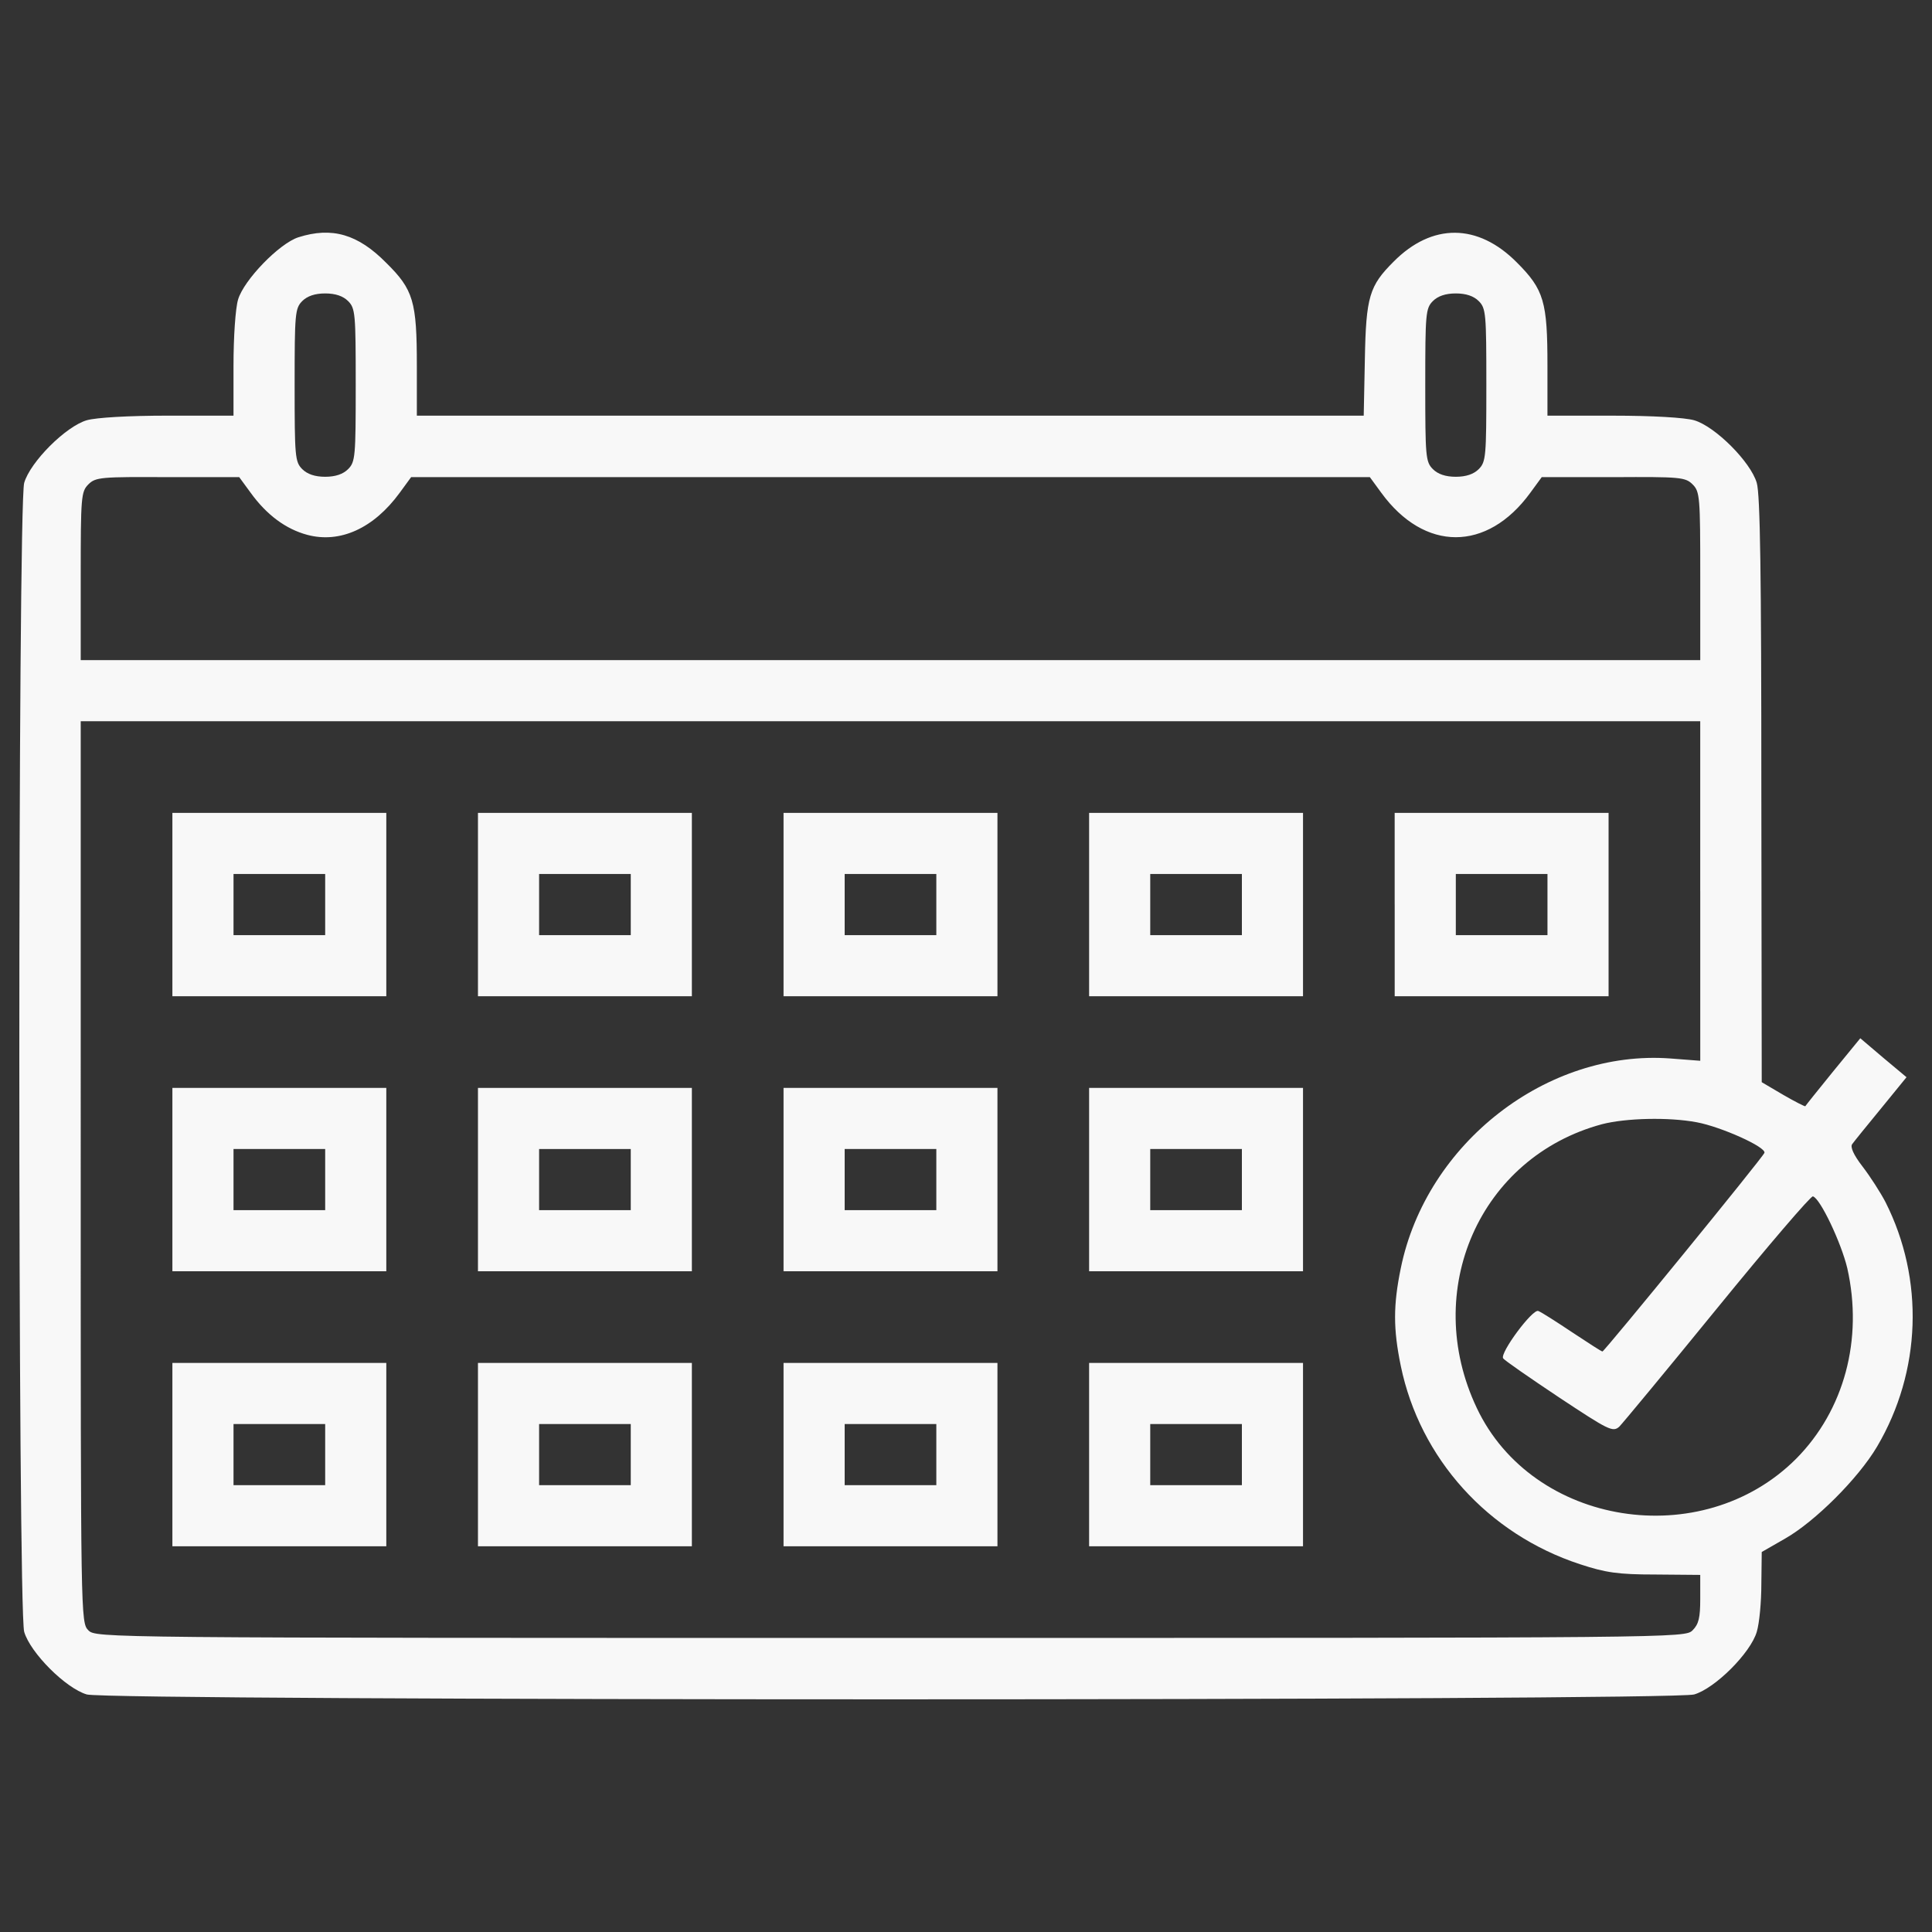 <?xml version="1.0" encoding="utf-8"?>
<!DOCTYPE svg PUBLIC "-//W3C//DTD SVG 1.1//EN" "http://www.w3.org/Graphics/SVG/1.1/DTD/svg11.dtd">
<svg version="1.1" xmlns="http://www.w3.org/2000/svg" xmlns:xlink="http://www.w3.org/1999/xlink" x="0px" y="0px" viewBox="0 0 1000 1000" fill='#f8f8f8' enable-background="new 0 0 1000 1000" xml:space="preserve">
<rect x="0" y="0" width="1000" height="1000" fill="#333333" stroke="none"/>
<g><g transform="translate(0,511) scale(0.1,-0.1)"><path d="M1544.7,3881.9c-98.9-31.6-282.7-221.4-312.4-322.3c-13.8-45.5-23.7-195.7-23.7-342v-259H870.5c-207.6,0-371.7-9.9-421.1-23.7c-108.7-31.6-292.6-215.5-324.2-324.2c-33.6-118.6-33.6-5828.3,0-5947c31.6-108.7,215.5-292.6,324.2-324.2c118.6-33.6,8200.8-33.6,8319.4,0c108.7,31.6,292.6,215.5,324.2,324.2c13.8,45.5,23.7,156.2,23.7,247.1l2,166.1l120.6,69.2c156.2,89,379.6,312.4,476.5,476.5c229.4,389.5,245.2,865.9,43.5,1265.3c-25.7,49.4-79.1,132.5-118.6,183.9c-47.5,61.3-65.2,102.8-53.4,116.7c9.9,13.8,77.1,96.9,150.3,185.8l130.5,160.1l-120.6,100.8L9628.9-264l-142.4-174c-77.1-94.9-140.4-174-142.4-177.9c-2-2-53.4,23.7-114.7,59.3l-110.7,65.2l-2,1510.5c0,1121-5.9,1530.2-23.7,1591.5c-31.6,108.7-215.5,292.6-324.2,324.2c-49.4,13.8-213.5,23.7-421.1,23.7h-338.1v259c0,330.2-17.8,393.4-158.2,533.8c-201.7,203.6-438.9,205.6-638.6,3.9c-124.6-124.6-142.4-179.9-148.3-504.2l-5.9-292.6H4607.2H2157.6v259c0,332.1-17.8,393.4-158.2,531.8C1853.1,3897.7,1718.7,3937.2,1544.7,3881.9z M1801.7,3551.7c37.6-37.6,39.5-65.2,39.5-435c0-369.7-2-397.4-39.5-435c-25.7-25.7-65.2-39.5-118.6-39.5s-92.9,13.8-118.6,39.5c-37.6,37.6-39.5,65.2-39.5,435c0,369.7,2,397.4,39.5,435c25.7,25.7,65.2,39.5,118.6,39.5S1776,3577.4,1801.7,3551.7z M7653.8,3551.7c37.6-37.6,39.5-65.2,39.5-435c0-369.7-2-397.4-39.5-435c-25.7-25.7-65.2-39.5-118.6-39.5c-53.4,0-92.9,13.8-118.6,39.5c-37.6,37.6-39.5,65.2-39.5,435c0,369.7,2,397.4,39.5,435c25.7,25.7,65.2,39.5,118.6,39.5C7588.6,3591.2,7628.1,3577.4,7653.8,3551.7z M1297.6,2559.2c83-114.7,181.9-187.8,292.6-217.5c170-45.5,344,33.6,478.5,217.5l59.3,81.1h2481.2h2481.2l59.3-81.1c223.4-306.4,547.6-306.4,771,0l59.3,81.1h371.7c344,2,371.7,0,409.3-37.6c37.6-37.6,39.5-65.2,39.5-474.5v-435H4609.1H417.8v435c0,409.3,2,436.9,39.5,474.5c37.5,37.6,65.2,39.5,411.2,37.6h369.7L1297.6,2559.2z M8800.5,497.2v-877.8l-154.2,11.9c-636.6,47.4-1263.3-436.9-1395.8-1085.4c-39.5-191.8-39.5-314.4,0-506.1c98.9-478.5,450.8-869.9,927.2-1026.1c132.5-43.5,195.7-53.4,391.4-53.4l231.3-2v-124.6c0-96.9-7.9-130.5-39.5-162.1c-39.6-39.5-65.2-39.5-4151.8-39.5c-4086.6,0-4112.3,0-4151.8,39.5s-39.5,65.2-39.5,2372.5V1377h4191.3h4191.3V497.2z M8782.7-698.9c126.5-23.7,359.8-128.5,349.9-158.2c-7.9-23.7-828.4-1028.1-838.3-1028.1c-5.9,0-75.1,45.5-156.2,98.9c-83,55.4-160.1,104.8-176,110.7c-29.7,11.9-199.7-217.5-181.9-245.1c5.9-9.9,134.4-98.8,288.6-201.7c257-170,278.8-181.9,312.4-152.2c17.8,17.8,247.1,294.6,508.1,614.9c261,320.3,484.4,581.3,494.3,577.3c37.6-9.9,146.3-239.2,177.9-371.7c83-367.7-15.8-735.5-264.9-986.6c-488.3-488.3-1364.2-347.9-1652.8,263c-288.6,608.9,15.8,1298.9,648.5,1468.9C8415-677.2,8636.4-671.3,8782.7-698.9z"/><path d="M892.3,428V-46.5h553.6h553.6V428v474.5h-553.6H892.3V428z M1683.1,428V269.8h-237.2h-237.2V428v158.2h237.2h237.2V428z"/><path d="M2473.9,428V-46.5h553.6h553.6V428v474.5h-553.6h-553.6V428z M3264.8,428V269.8h-237.2h-237.2V428v158.2h237.2h237.2V428z"/><path d="M4055.6,428V-46.5h553.6h553.6V428v474.5h-553.6h-553.6V428z M4846.4,428V269.8h-237.2h-237.2V428v158.2h237.2h237.2V428z"/><path d="M5637.2,428V-46.5h553.6h553.6V428v474.5h-553.6h-553.6V428z M6428,428V269.8h-237.2h-237.2V428v158.2h237.2H6428V428z"/><path d="M7218.9,428V-46.5h553.6H8326V428v474.5h-553.6h-553.6V428z M8009.7,428V269.8h-237.2h-237.2V428v158.2h237.2h237.2V428z"/><path d="M892.3-995.5V-1470h553.6h553.6v474.5V-521h-553.6H892.3V-995.5z M1683.1-995.5v-158.2h-237.2h-237.2v158.2v158.2h237.2h237.2V-995.5z"/><path d="M2473.9-995.5V-1470h553.6h553.6v474.5V-521h-553.6h-553.6V-995.5z M3264.8-995.5v-158.2h-237.2h-237.2v158.2v158.2h237.2h237.2V-995.5z"/><path d="M4055.6-995.5V-1470h553.6h553.6v474.5V-521h-553.6h-553.6V-995.5z M4846.4-995.5v-158.2h-237.2h-237.2v158.2v158.2h237.2h237.2V-995.5z"/><path d="M5637.2-995.5V-1470h553.6h553.6v474.5V-521h-553.6h-553.6V-995.5z M6428-995.5v-158.2h-237.2h-237.2v158.2v158.2h237.2H6428V-995.5z"/><path d="M892.3-2419v-474.5h553.6h553.6v474.5v474.5h-553.6H892.3V-2419z M1683.1-2419v-158.2h-237.2h-237.2v158.2v158.2h237.2h237.2V-2419z"/><path d="M2473.9-2419v-474.5h553.6h553.6v474.5v474.5h-553.6h-553.6V-2419z M3264.8-2419v-158.2h-237.2h-237.2v158.2v158.2h237.2h237.2V-2419z"/><path d="M4055.6-2419v-474.5h553.6h553.6v474.5v474.5h-553.6h-553.6V-2419z M4846.4-2419v-158.2h-237.2h-237.2v158.2v158.2h237.2h237.2V-2419z"/><path d="M5637.2-2419v-474.5h553.6h553.6v474.5v474.5h-553.6h-553.6V-2419z M6428-2419v-158.2h-237.2h-237.2v158.2v158.2h237.2H6428V-2419z"/></g></g>
</svg>